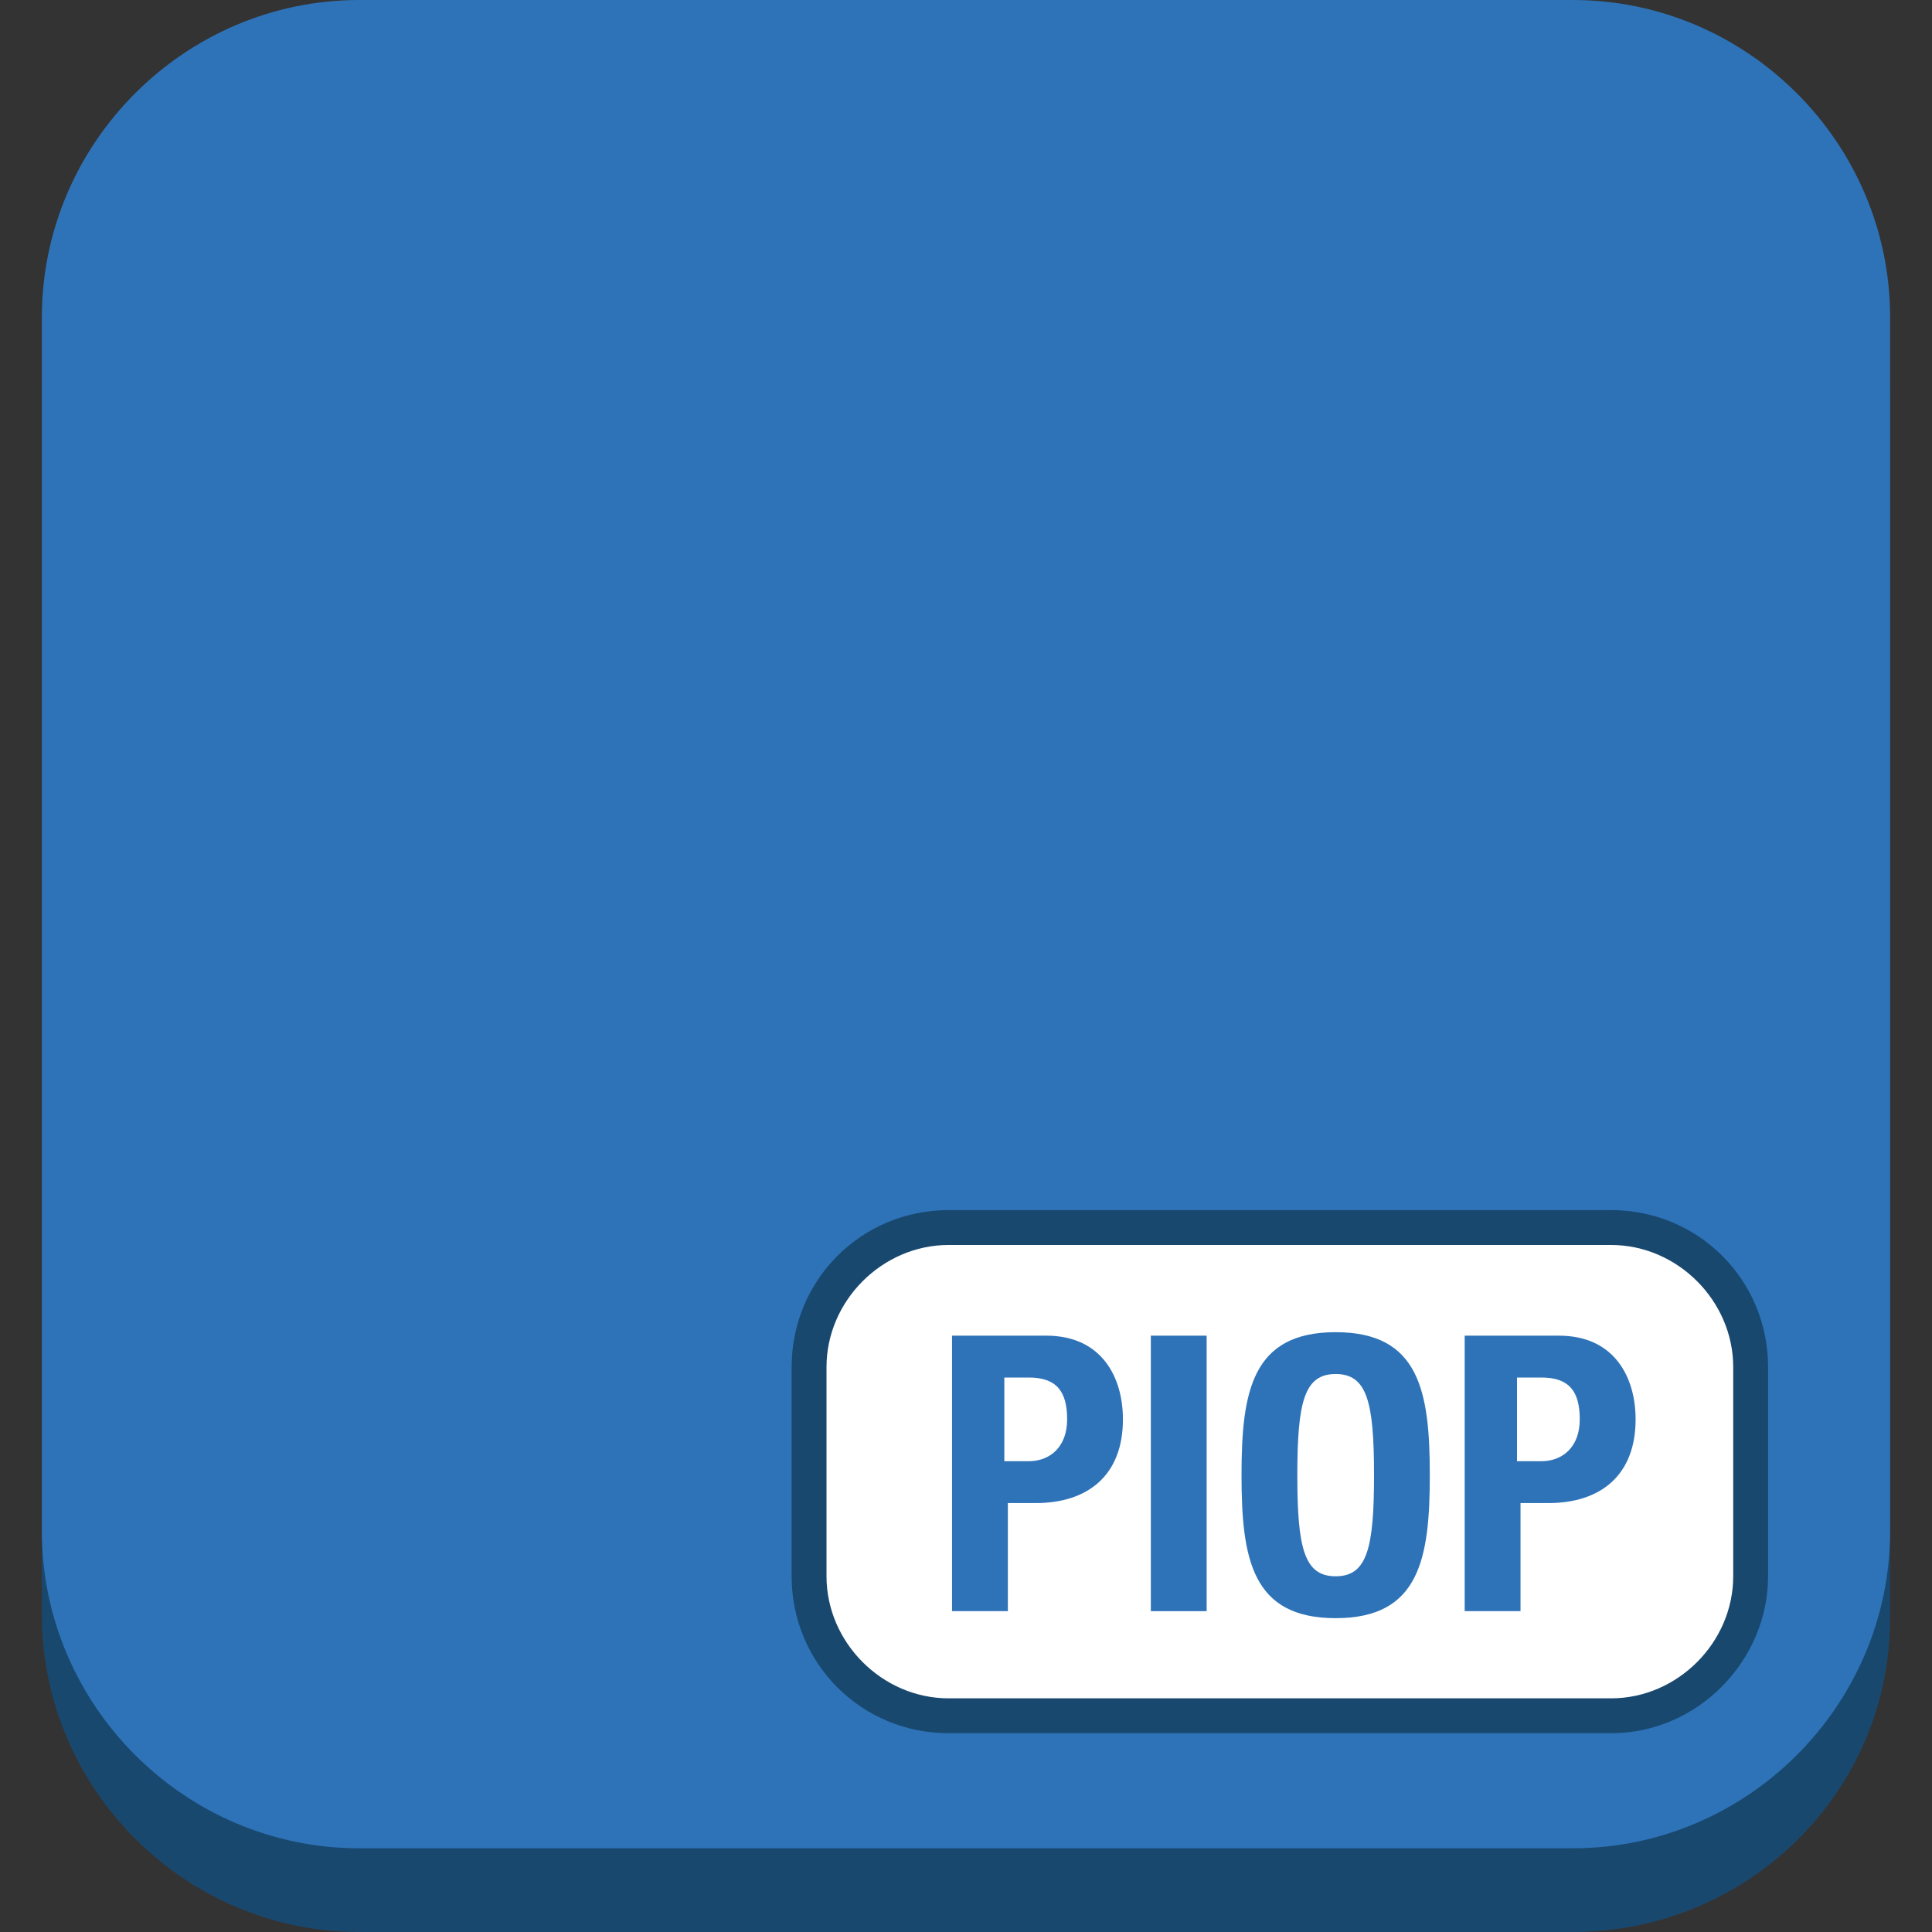 <?xml version="1.0" encoding="utf-8"?>
<!-- Generator: Adobe Illustrator 16.0.0, SVG Export Plug-In . SVG Version: 6.00 Build 0)  -->
<!DOCTYPE svg PUBLIC "-//W3C//DTD SVG 1.1//EN" "http://www.w3.org/Graphics/SVG/1.1/DTD/svg11.dtd">
<svg version="1.1" id="图层_1" xmlns="http://www.w3.org/2000/svg" xmlns:xlink="http://www.w3.org/1999/xlink" x="0px" y="0px"
	 width="75px" height="75px" viewBox="0 0 75 75" enable-background="new 0 0 75 75" xml:space="preserve">
<rect x="0" y="0" width="75" height="75" fill="#333333" stroke="none"/>
<g id="Layer_1">
	<path fill="#19486F" d="M61.057,75H13.944C7.175,75,1.625,69.448,1.625,62.68V15.704c0-6.769,5.55-12.32,12.319-12.32h47.112
		c6.769,0,12.318,5.551,12.318,12.32v47.112C73.375,69.585,67.825,75,61.057,75z"/>
	<path fill="#2E73B8" d="M61.057,71.75H13.944c-6.769,0-12.319-5.55-12.319-12.318V12.319C1.625,5.551,7.175,0,13.944,0h47.112
		c6.769,0,12.318,5.551,12.318,12.319v47.112C73.375,66.2,67.825,71.75,61.057,71.75z"/>
	<g>
		<g>
			<path fill="#FFFFFF" d="M67.96,61.191c0,2.979-2.437,5.415-5.415,5.415H36.823c-2.979,0-5.415-2.437-5.415-5.415v-8.123
				c0-2.979,2.437-5.415,5.415-5.415h25.722c2.979,0,5.415,2.437,5.415,5.415V61.191z"/>
			<path fill="#19486F" d="M62.545,67.283H36.823c-3.385,0-6.092-2.708-6.092-6.092v-8.123c0-3.385,2.708-6.092,6.092-6.092h25.722
				c3.385,0,6.092,2.707,6.092,6.092v8.123C68.637,64.44,65.93,67.283,62.545,67.283z M36.823,48.33
				c-2.572,0-4.738,2.166-4.738,4.738v8.123c0,2.572,2.166,4.738,4.738,4.738h25.722c2.572,0,4.738-2.166,4.738-4.738v-8.123
				c0-2.572-2.166-4.738-4.738-4.738H36.823z"/>
		</g>
	</g>
	<g enable-background="new    ">
		<path fill="#2E73B8" d="M36.823,51.85h3.79c2.167,0,2.979,1.625,2.979,3.25c0,2.165-1.354,3.249-3.384,3.249h-1.083v4.196h-2.167
			V51.85H36.823z M38.988,56.724h0.948c0.813,0,1.49-0.542,1.49-1.624c0-1.083-0.407-1.625-1.49-1.625h-0.948V56.724z"/>
		<path fill="#2E73B8" d="M44.675,62.545V51.85h2.167v10.695H44.675z"/>
		<path fill="#2E73B8" d="M51.85,51.715c3.25,0,3.655,2.302,3.655,5.55c0,3.25-0.405,5.552-3.655,5.552
			c-3.248,0-3.654-2.302-3.654-5.552C48.195,54.017,48.602,51.715,51.85,51.715z M51.85,61.191c1.219,0,1.49-1.083,1.49-3.927
			c0-2.843-0.271-3.925-1.49-3.925c-1.218,0-1.488,1.082-1.488,3.925C50.361,60.108,50.632,61.191,51.85,61.191z"/>
		<path fill="#2E73B8" d="M56.724,51.85h3.791c2.165,0,2.979,1.625,2.979,3.25c0,2.165-1.354,3.249-3.385,3.249h-1.083v4.196h-2.167
			V51.85H56.724z M58.89,56.724h0.947c0.813,0,1.489-0.542,1.489-1.624c0-1.083-0.406-1.625-1.489-1.625H58.89V56.724z"/>
	</g>
</g>
</svg>
